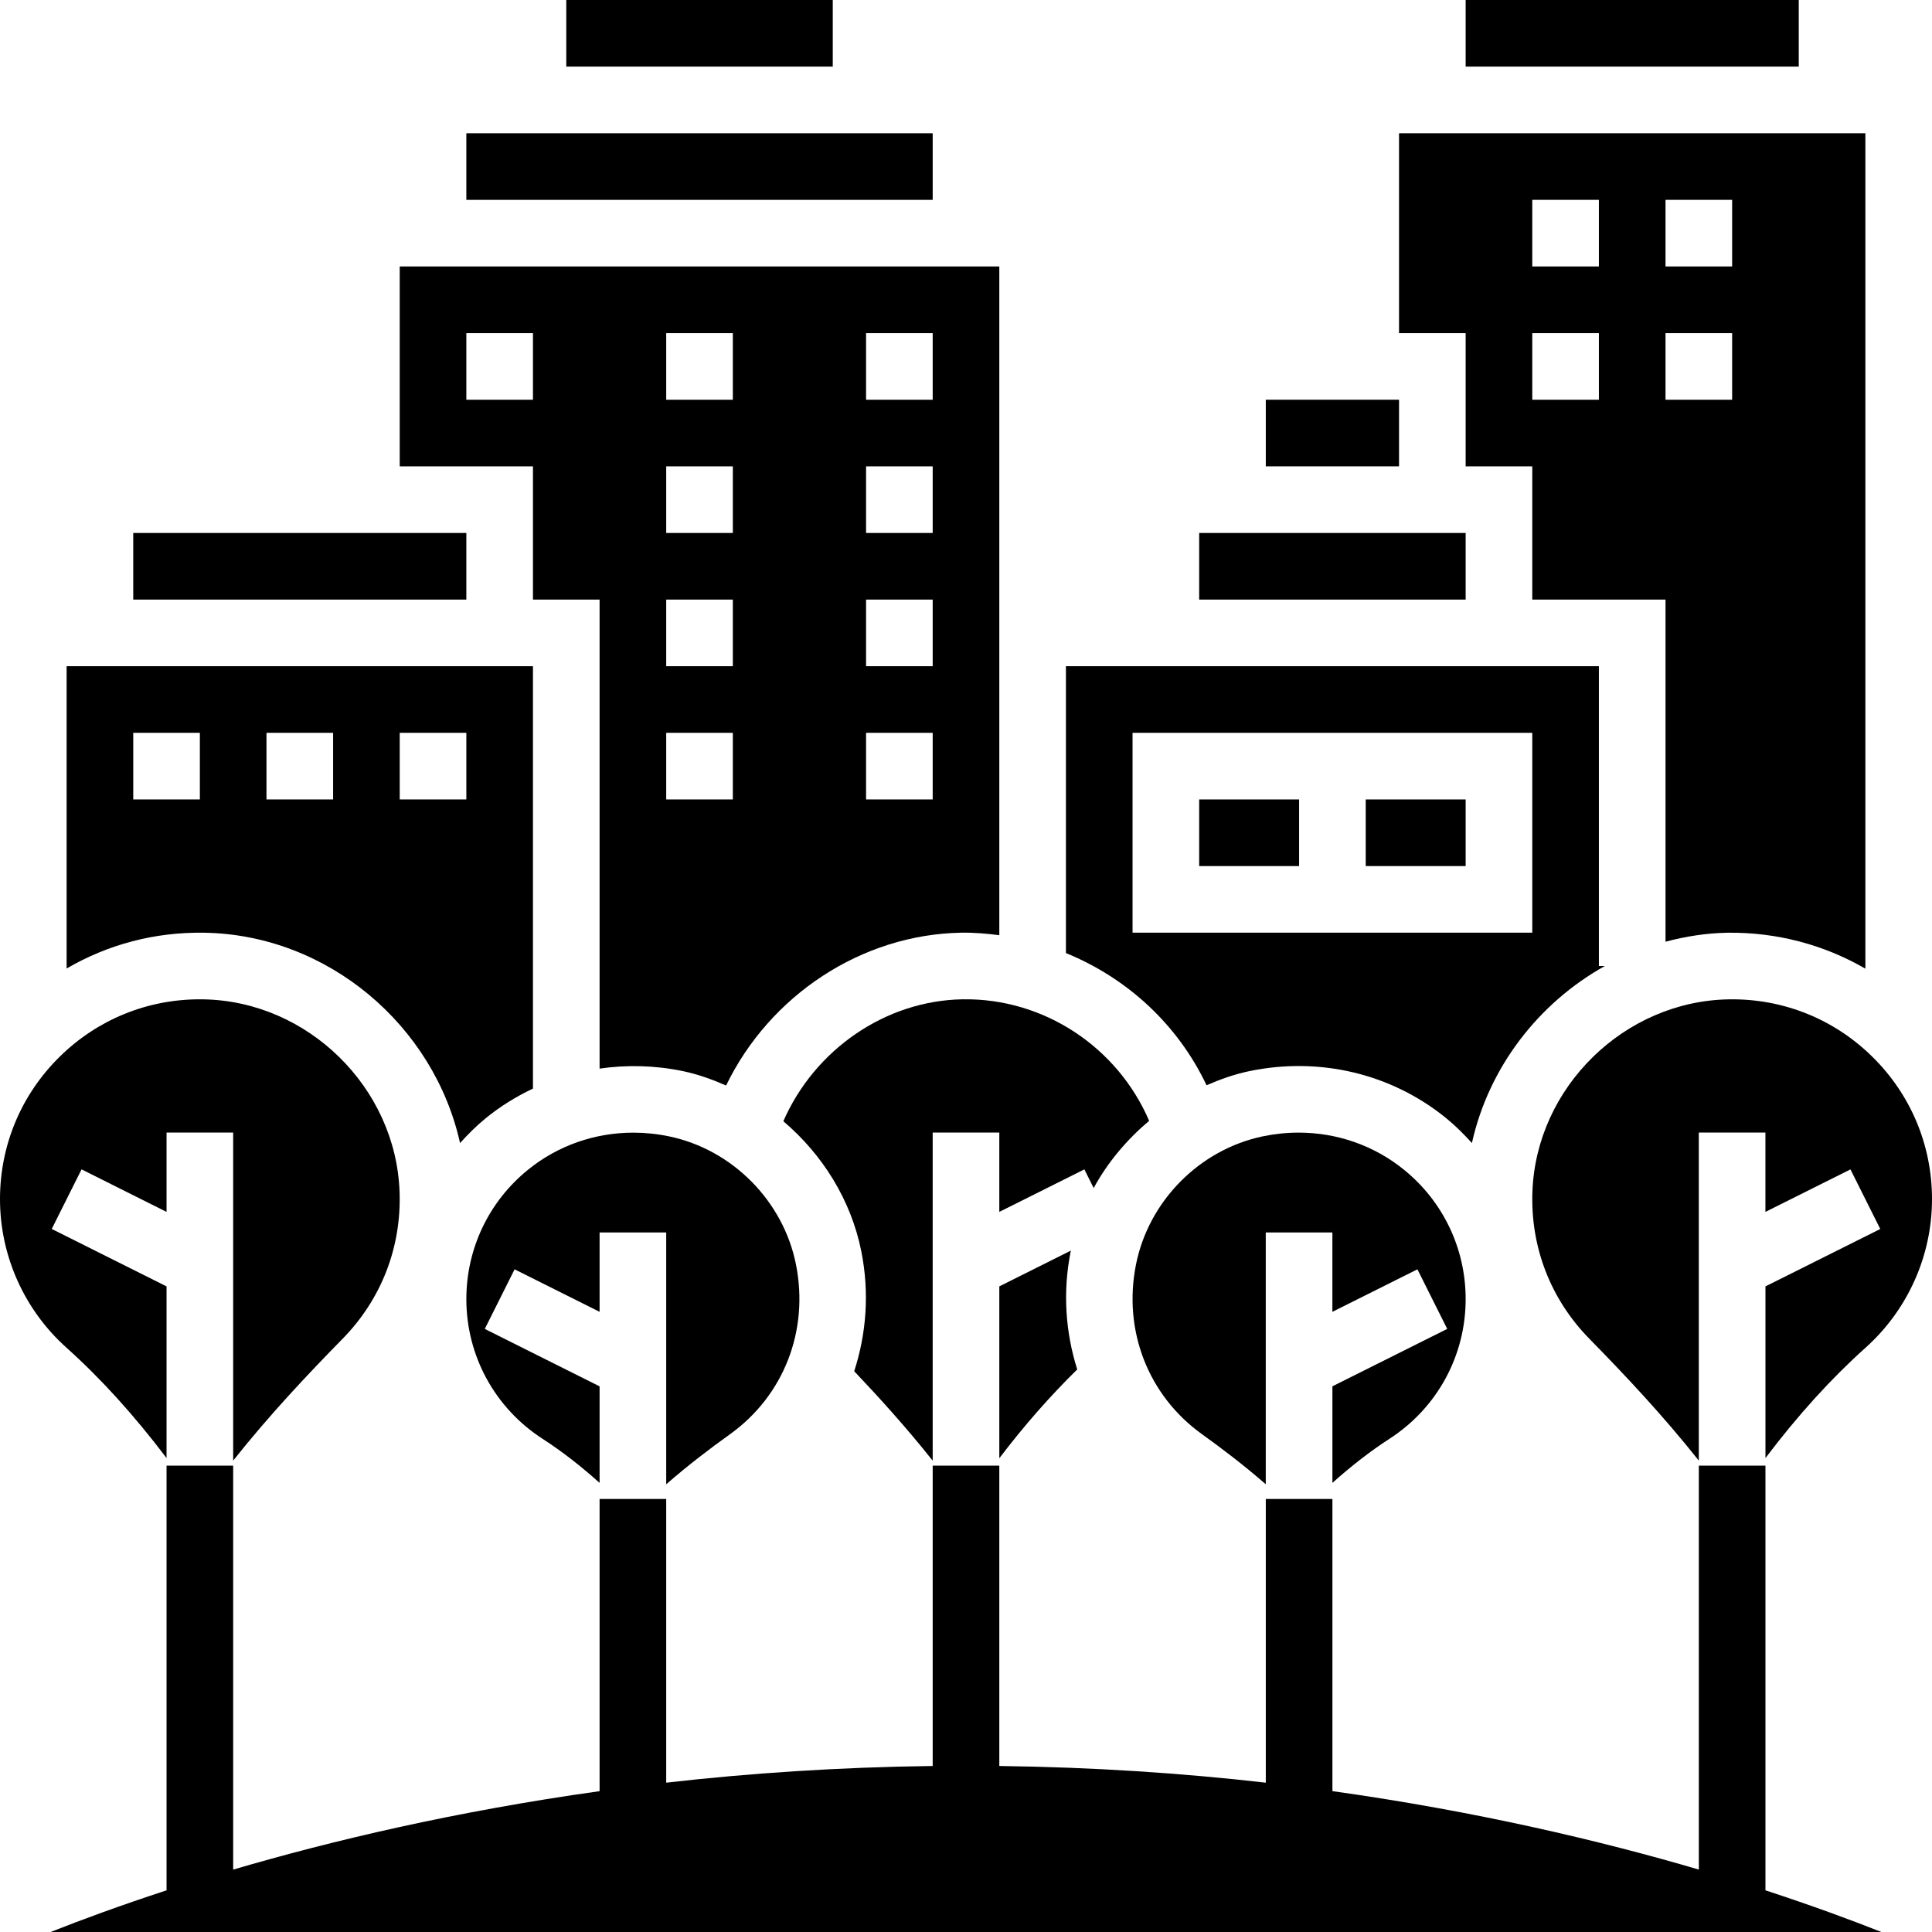 <svg height="464pt" viewBox="0 0 464 464" width="464pt" xmlns="http://www.w3.org/2000/svg"><path d="m352 112h16v32h32v82.168c4.809-1.281 9.785-2.07 14.922-2.16 11.84-.137 23.148 2.887 33.078 8.633v-200.641h-112v48h16zm48-64h16v16h-16zm0 32h16v16h-16zm-32-32h16v16h-16zm0 32h16v16h-16zm0 0"/><path d="m304 96h32v16h-32zm0 0"/><path d="m352 0h80v16h-80zm0 0"/><path d="m288 128h64v16h-64zm0 0"/><path d="m112 32h112v16h-112zm0 0"/><path d="m288 192h24v16h-24zm0 0"/><path d="m289.77 260.641c3.285-1.426 6.672-2.641 10.23-3.383 16.902-3.516 34.137.566 47.289 11.262 2.262 1.84 4.297 3.879 6.215 6 4.023-18.16 15.992-33.648 31.938-42.52h-1.441v-72h-128v68.895c14.688 5.984 26.863 17.152 33.77 31.746zm-17.77-84.641h96v48h-96zm0 0"/><path d="m328 192h24v16h-24zm0 0"/><path d="m320 356.137c4.426-3.961 8.984-7.535 13.695-10.586 11.465-7.406 18.305-19.949 18.305-33.551 0-12.105-5.391-23.426-14.801-31.062-7.176-5.832-16.086-8.922-25.312-8.922-2.855 0-5.742.297-8.613.895-15.176 3.168-27.41 15.539-30.449 30.777-3.16 15.871 2.93 31.496 15.879 40.777 4.609 3.305 9.953 7.352 15.289 12v-60.465h16v19.055l20.422-10.207 7.16 14.312-27.574 13.785zm0 0"/><path d="m175.289 344.473c12.957-9.281 19.039-24.906 15.879-40.777-3.031-15.238-15.273-27.605-30.449-30.773-2.871-.602-5.758-.898-8.613-.898-9.227 0-18.137 3.09-25.312 8.922-9.402 7.629-14.793 18.949-14.793 31.055 0 13.602 6.84 26.145 18.305 33.551 4.711 3.051 9.281 6.617 13.695 10.586v-23.184l-27.574-13.793 7.16-14.312 20.414 10.207v-19.055h16v60.473c5.336-4.656 10.672-8.695 15.289-12zm0 0"/><path d="m415.184 240.008c-25.094.418-46.246 21.152-47.152 46.215-.48 13.289 4.375 25.824 13.672 35.297 8.434 8.594 17.664 18.391 26.289 29.266v-78.785h16v19.055l20.422-10.207 7.16 14.312-27.574 13.785v41.23c7.816-10.328 15.762-19.086 24.031-26.496 10.145-9.086 15.969-22.094 15.969-35.68 0-12.977-5.098-25.129-14.344-34.223-9.047-8.906-20.977-13.777-33.656-13.777-.273 0-.543 0-.816.008zm0 0"/><path d="m262.664 285.328c3.359-6.191 7.961-11.617 13.32-16.145-7.594-17.688-25.273-29.504-44.801-29.184-18.617.312-35.551 12.137-43.055 29.281 9.398 7.977 16.27 18.902 18.734 31.277 1.977 9.922 1.215 19.738-1.711 28.762 5.926 6.246 12.441 13.414 18.848 21.48v-78.801h16v19.055l20.426-10.207zm0 0"/><path d="m257.199 300.344-17.199 8.602v41.277c6.09-8.016 12.312-15.047 18.711-21.336-2.809-8.91-3.52-18.566-1.574-28.328.016-.07.047-.133.062-.215zm0 0"/><path d="m136 0h64v16h-64zm0 0"/><path d="m110.488 274.52c1.918-2.121 3.953-4.16 6.215-6 3.496-2.848 7.297-5.184 11.297-7.078v-101.441h-112v72.602c9.879-5.754 21.129-8.793 33.078-8.594 29.664.488 55.152 22.289 61.41 50.512zm-14.488-98.52h16v16h-16zm-32 0h16v16h-16zm-16 16h-16v-16h16zm0 0"/><path d="m128 144h16v112.641c6.535-.938 13.289-.793 20 .605 3.617.754 7.047 2 10.383 3.457 10.449-21.598 32.48-36.305 56.539-36.703 3.078-.047 6.094.223 9.078.602v-160.602h-144v48h32zm80-64h16v16h-16zm0 32h16v16h-16zm0 32h16v16h-16zm0 32h16v16h-16zm-48-96h16v16h-16zm0 32h16v16h-16zm0 32h16v16h-16zm0 32h16v16h-16zm-48-80v-16h16v16zm0 0"/><path d="m15.969 323.672c8.27 7.418 16.215 16.176 24.031 26.504v-41.23l-27.574-13.793 7.16-14.312 20.414 10.215v-19.055h16v78.785c8.625-10.875 17.855-20.672 26.289-29.266 9.297-9.48 14.16-22.008 13.672-35.297-.898-25.07-22.051-45.809-47.152-46.215-.266-.008-.535-.008-.809-.008-12.68 0-24.602 4.871-33.656 13.777-9.246 9.094-14.344 21.246-14.344 34.223 0 13.586 5.824 26.594 15.969 35.672zm0 0"/><path d="m32 128h80v16h-80zm0 0"/><path d="m424 352h-16v97.008c-23.559-6.918-53.344-13.984-88-18.84v-70.168h-16v68.137c-19.953-2.281-41.383-3.723-64-4.008v-72.129h-16v72.129c-22.617.285-44.047 1.727-64 4.008v-68.137h-16v70.176c-34.656 4.855-64.441 11.914-88 18.84v-97.016h-16v101.992c-11.281 3.695-20.711 7.176-27.84 10.008h439.68c-7.129-2.832-16.559-6.312-27.84-10.008zm0 0"/></svg>